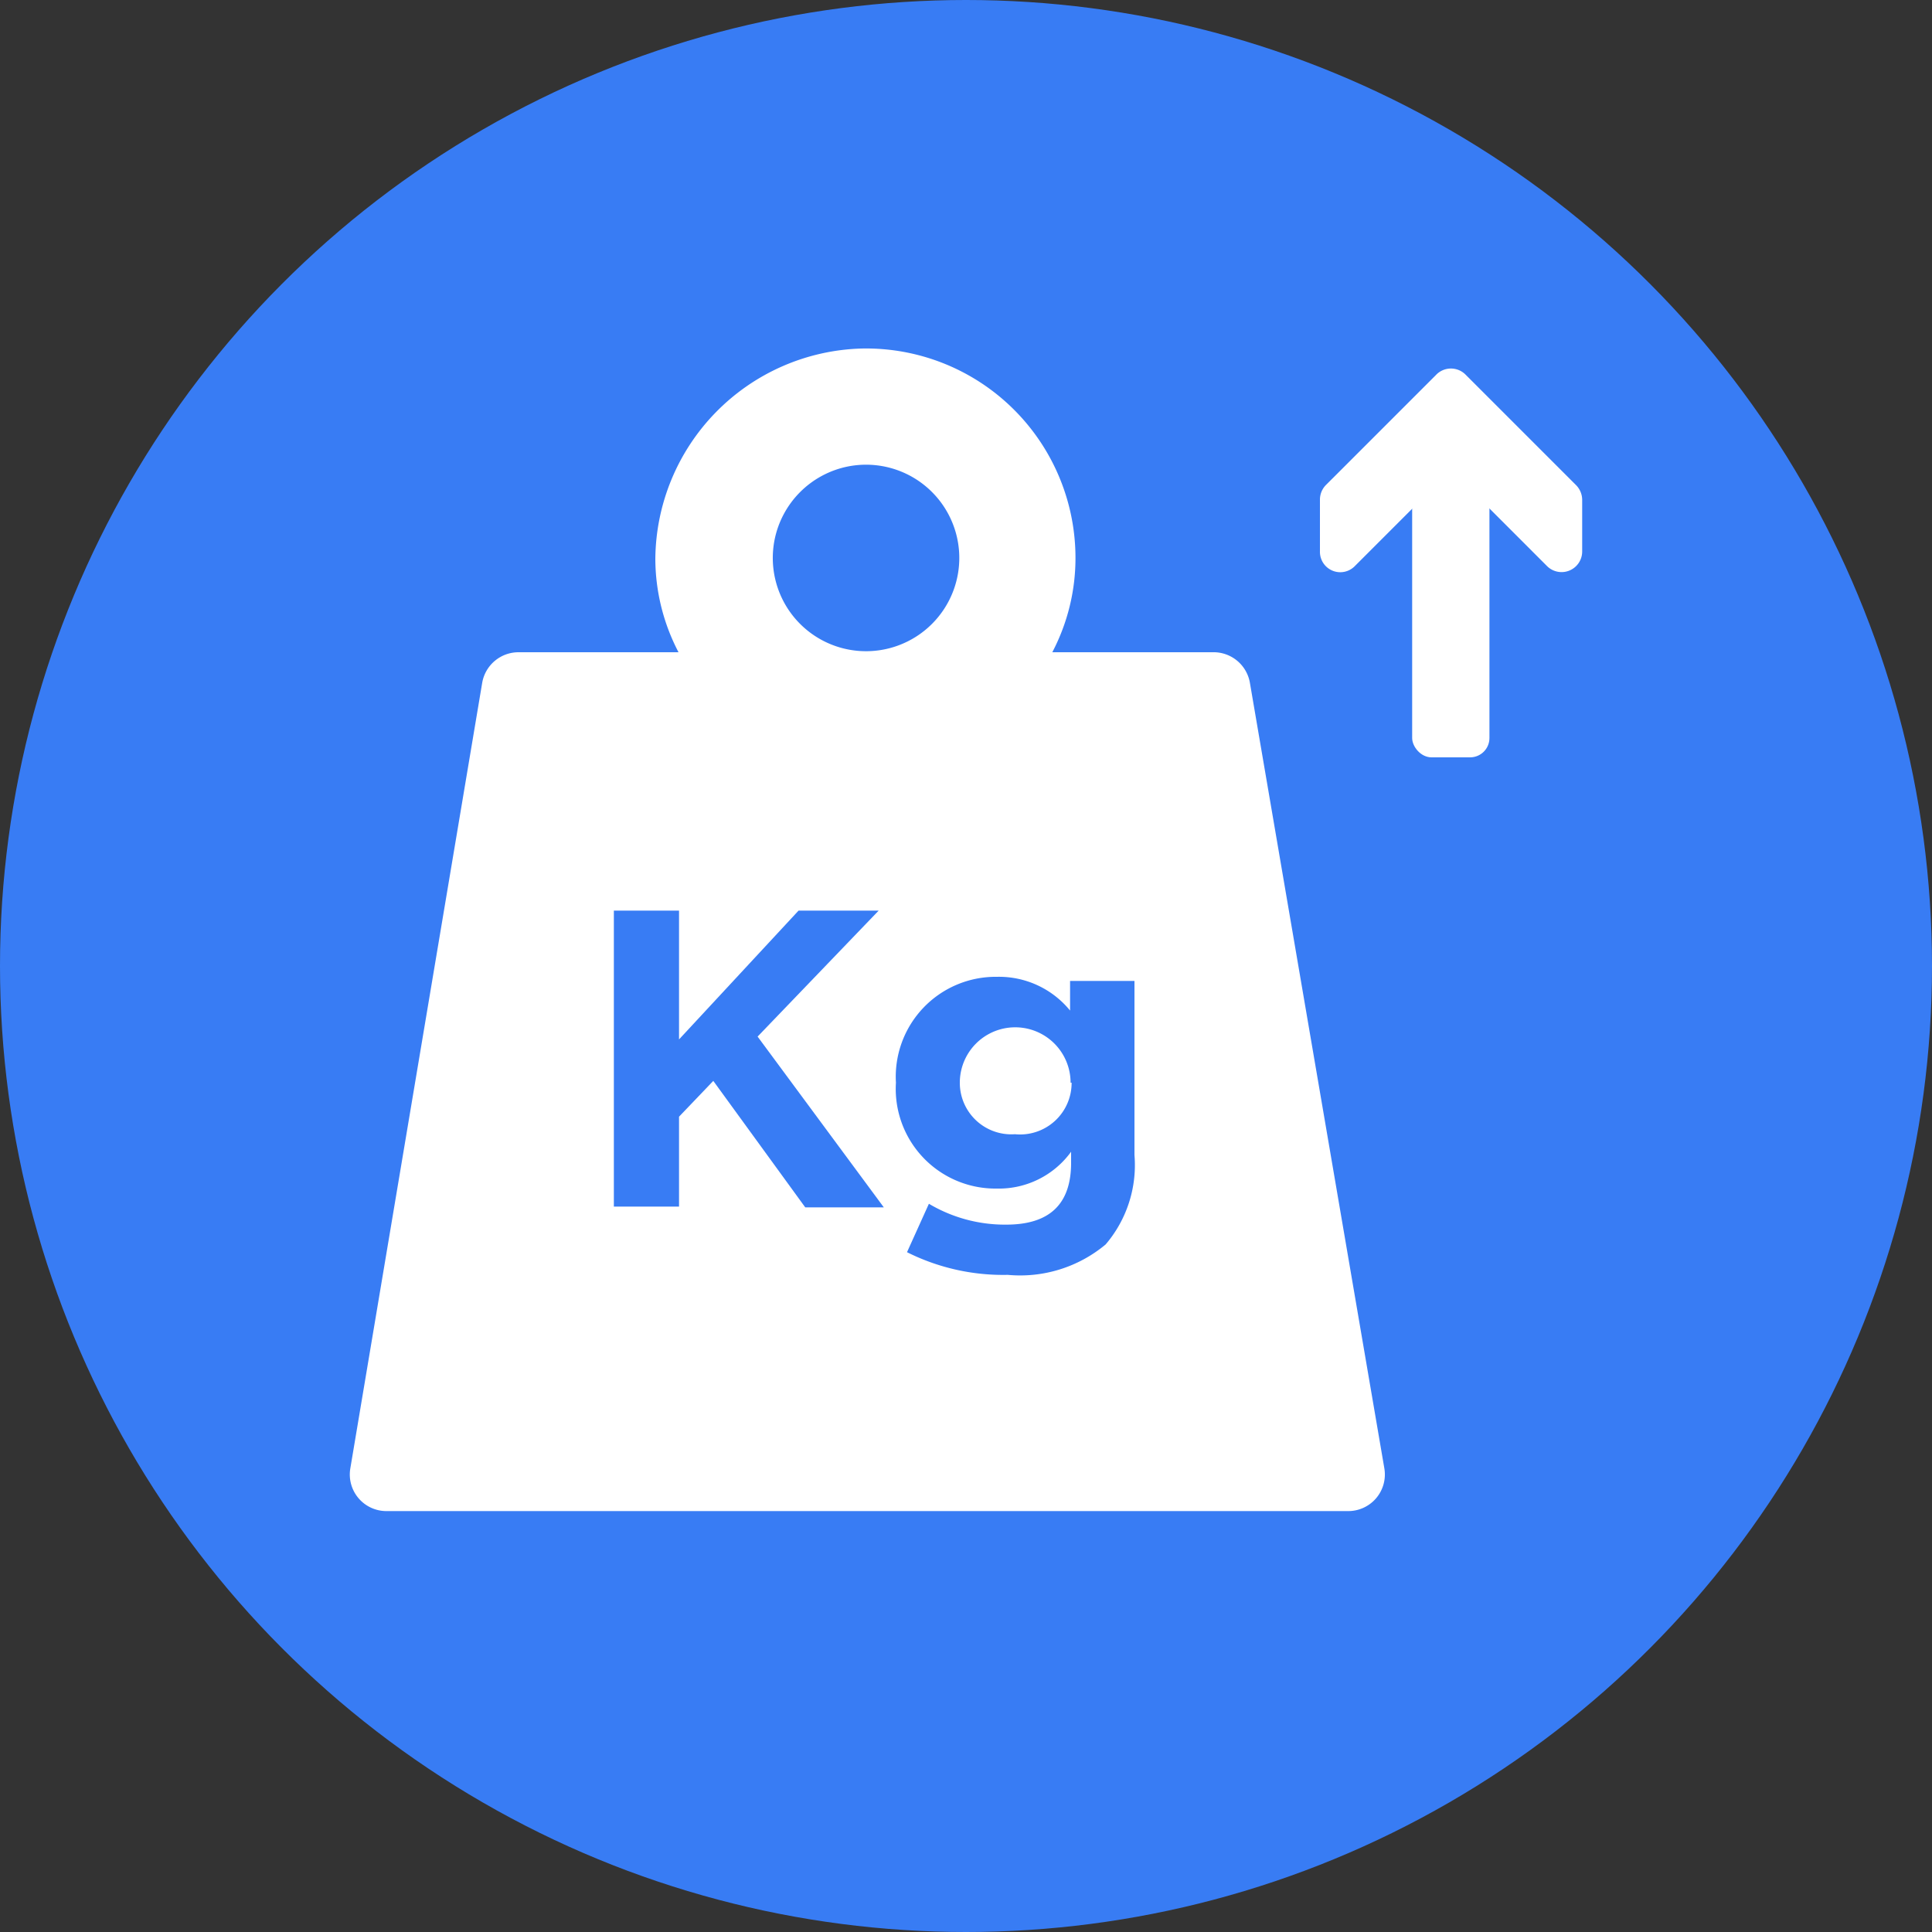 <svg id="Layer_1" data-name="Layer 1" xmlns="http://www.w3.org/2000/svg" viewBox="0 0 75 75">
    <rect x="0" y="0" width="75" height="75" fill="#333333" stroke="none"/>
    <defs>
        <style>
            .cls-1 {
                fill: #df3f3e;
            }

            .cls-2 {
                fill: #fff;
            }

            .cls-25 {
                fill: #387cf4;
            }

            .cls-48 {
                fill: none;
                stroke: #387cf4;
                stroke-miterlimit: 10;
                stroke-width: 5px;
            }
        </style>
    </defs>
    <!-- kg -->
    <g transform="translate(0, -720.53)">
        <g id="Layer_5-4" data-name="Layer 5">
            <circle id="BLUE" class="cls-25" cx="37.5" cy="758.03" r="37.5" />
        </g>
        <path class="cls-2"
            d="M176.47,923.48h-6.22a7.86,7.86,0,0,0,.9-3.66,8.13,8.13,0,0,0-8.31-8.13,8.24,8.24,0,0,0-8,8.16,7.86,7.86,0,0,0,.9,3.63h-6.22a1.43,1.43,0,0,0-1.4,1.18L143,955.16a1.42,1.42,0,0,0,1.4,1.66h37.34a1.42,1.42,0,0,0,1.4-1.66l-5.22-30.5A1.43,1.43,0,0,0,176.47,923.48Zm-14.16-7.21a3.62,3.62,0,1,1-2.84,2.84A3.63,3.63,0,0,1,162.31,916.27Z"
            transform="translate(-129.4 -177.63)" />
        <path class="cls-25"
            d="M153.23,933.51h2.53v5l4.64-5h3.11l-4.7,4.89,4.9,6.63h-3.05l-3.57-4.91-1.33,1.39V945h-2.53Z"
            transform="translate(-129.4 -177.63)" />
        <path class="cls-25"
            d="M164.61,946.77l.85-1.88a5.77,5.77,0,0,0,3,.81c1.71,0,2.52-.82,2.52-2.4v-.43a3.46,3.46,0,0,1-2.88,1.43,3.87,3.87,0,0,1-3.92-4.11v0a3.88,3.88,0,0,1,3.92-4.11,3.56,3.56,0,0,1,2.84,1.31v-1.15h2.5V943a4.74,4.74,0,0,1-1.12,3.47,5.18,5.18,0,0,1-3.8,1.18A8.33,8.33,0,0,1,164.61,946.77Zm6.35-6.58v0a2.15,2.15,0,0,0-4.3,0v0a2,2,0,0,0,2.14,2A2,2,0,0,0,171,940.19Z"
            transform="translate(-129.4 -177.63)" />
        <rect class="cls-2" x="54.82" y="737.89" width="3" height="12.04" rx="0.75" />
        <path class="cls-2"
            d="M182,920.13l3.16-3.16a.8.8,0,0,1,1.13,0l3.16,3.16a.8.8,0,0,0,1.37-.57v-2a.82.82,0,0,0-.24-.57l-4.29-4.29a.8.8,0,0,0-1.13,0l-4.29,4.29a.81.81,0,0,0-.23.57v2A.79.79,0,0,0,182,920.13Z"
            transform="translate(-129.4 -177.63)" />

    </g>
</svg>